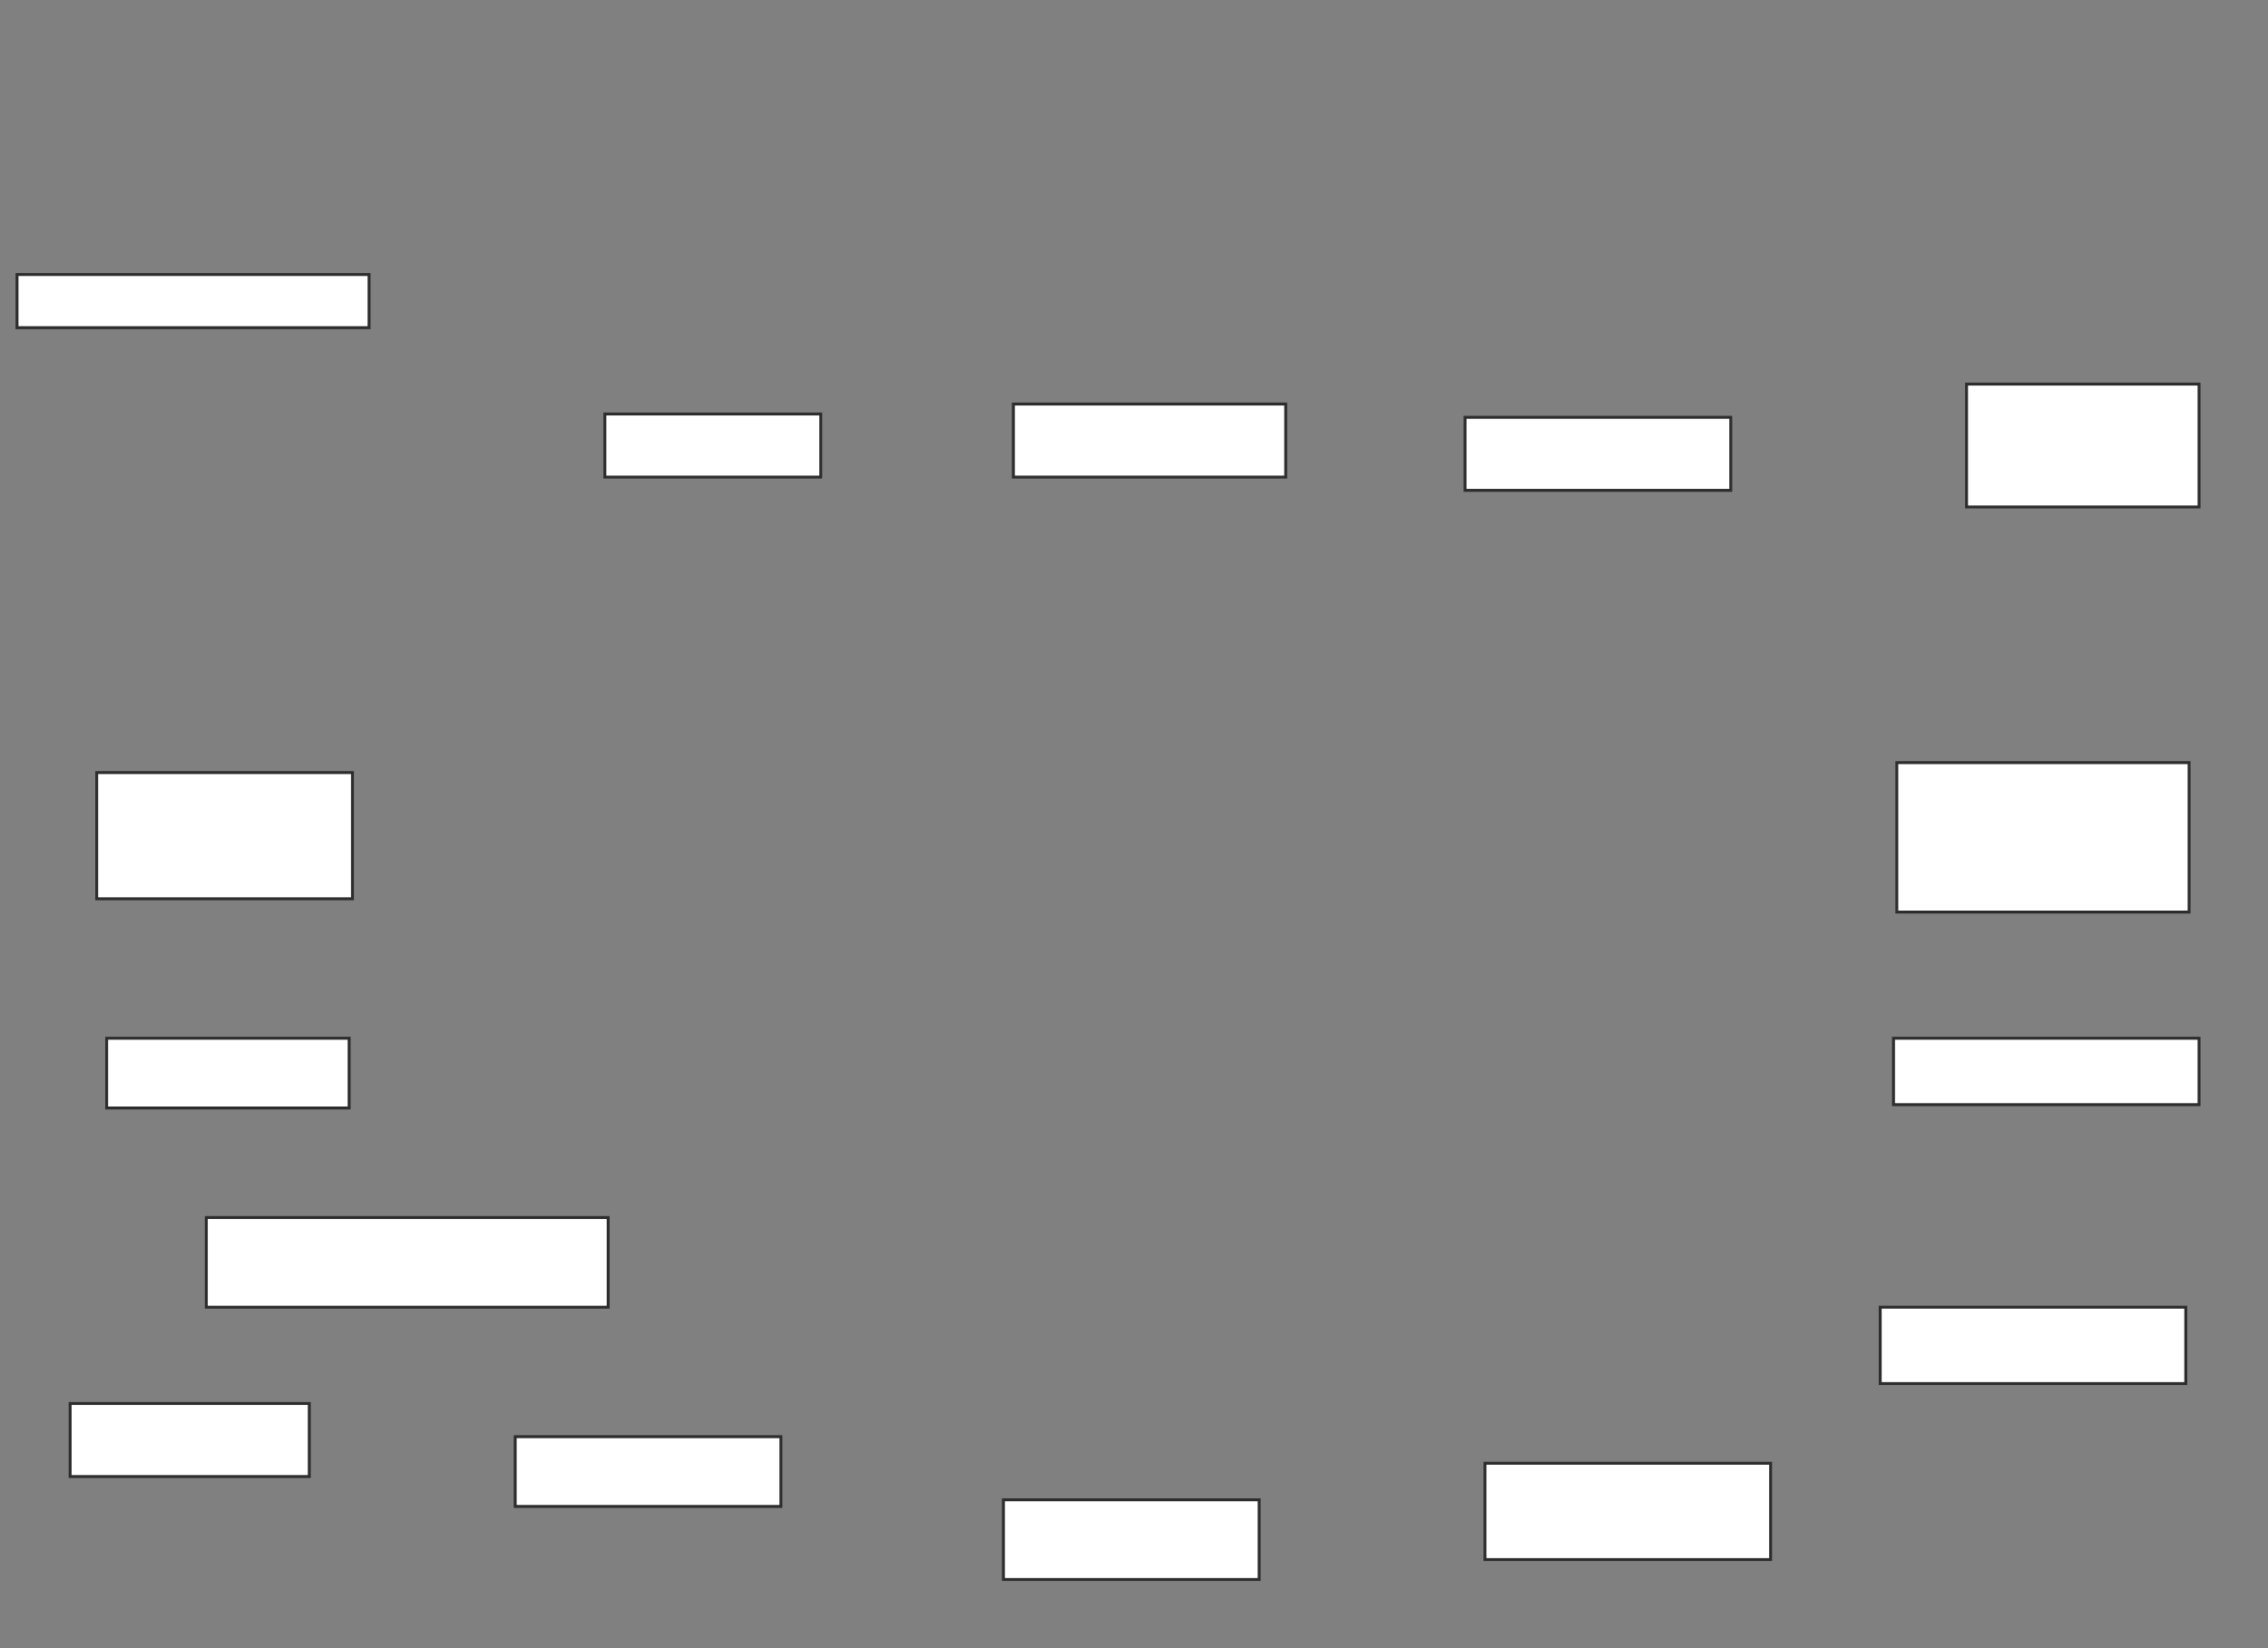 <svg xmlns="http://www.w3.org/2000/svg" width="776" height="564">
 <rect width="100%" height="100%" fill="#808080" stroke="none"/>
 <!-- Created with Image Occlusion Enhanced -->
 <g>
  <title>Labels</title>
 </g>
 <g>
  <title>Masks</title>
  <rect id="6e3ff0a9ed914ae9b515a96422f863cf-oa-1" height="18.182" width="120.455" y="93.955" x="5.818" stroke="#2D2D2D" fill="#ffffff"/>
  <rect id="6e3ff0a9ed914ae9b515a96422f863cf-oa-2" height="21.591" width="73.864" y="141.682" x="206.955" stroke="#2D2D2D" fill="#ffffff"/>
  <rect id="6e3ff0a9ed914ae9b515a96422f863cf-oa-3" height="25" width="93.182" y="138.273" x="346.727" stroke="#2D2D2D" fill="#ffffff"/>
  <rect stroke="#2D2D2D" id="6e3ff0a9ed914ae9b515a96422f863cf-oa-4" height="25" width="90.909" y="142.818" x="501.273" fill="#ffffff"/>
  <rect id="6e3ff0a9ed914ae9b515a96422f863cf-oa-5" height="42.045" width="79.545" y="131.455" x="672.864" stroke-linecap="null" stroke-linejoin="null" stroke-dasharray="null" stroke="#2D2D2D" fill="#ffffff"/>
  <rect id="6e3ff0a9ed914ae9b515a96422f863cf-oa-6" height="51.136" width="100" y="261" x="649" stroke-linecap="null" stroke-linejoin="null" stroke-dasharray="null" stroke="#2D2D2D" fill="#ffffff"/>
  <rect stroke="#2D2D2D" id="6e3ff0a9ed914ae9b515a96422f863cf-oa-7" height="22.727" width="104.545" y="355.318" x="647.864" stroke-linecap="null" stroke-linejoin="null" stroke-dasharray="null" fill="#ffffff"/>
  <rect id="6e3ff0a9ed914ae9b515a96422f863cf-oa-8" height="26.136" width="104.545" y="447.364" x="643.318" stroke-linecap="null" stroke-linejoin="null" stroke-dasharray="null" stroke="#2D2D2D" fill="#ffffff"/>
  <rect id="6e3ff0a9ed914ae9b515a96422f863cf-oa-9" height="32.955" width="97.727" y="500.773" x="508.091" stroke-linecap="null" stroke-linejoin="null" stroke-dasharray="null" stroke="#2D2D2D" fill="#ffffff"/>
  <rect id="6e3ff0a9ed914ae9b515a96422f863cf-oa-10" height="27.273" width="87.5" y="513.273" x="343.318" stroke-linecap="null" stroke-linejoin="null" stroke-dasharray="null" stroke="#2D2D2D" fill="#ffffff"/>
  <rect id="6e3ff0a9ed914ae9b515a96422f863cf-oa-11" height="23.864" width="90.909" y="491.682" x="176.273" stroke-linecap="null" stroke-linejoin="null" stroke-dasharray="null" stroke="#2D2D2D" fill="#ffffff"/>
  <rect id="6e3ff0a9ed914ae9b515a96422f863cf-oa-12" height="25" width="81.818" y="480.318" x="24" stroke-linecap="null" stroke-linejoin="null" stroke-dasharray="null" stroke="#2D2D2D" fill="#ffffff"/>
  <rect id="6e3ff0a9ed914ae9b515a96422f863cf-oa-13" height="30.682" width="137.5" y="416.682" x="70.591" stroke-linecap="null" stroke-linejoin="null" stroke-dasharray="null" stroke="#2D2D2D" fill="#ffffff"/>
  <rect id="6e3ff0a9ed914ae9b515a96422f863cf-oa-14" height="23.864" width="82.955" y="355.318" x="36.5" stroke-linecap="null" stroke-linejoin="null" stroke-dasharray="null" stroke="#2D2D2D" fill="#ffffff"/>
  <rect id="6e3ff0a9ed914ae9b515a96422f863cf-oa-15" height="43.182" width="87.5" y="264.409" x="33.091" stroke-linecap="null" stroke-linejoin="null" stroke-dasharray="null" stroke="#2D2D2D" fill="#ffffff"/>
 </g>
</svg>